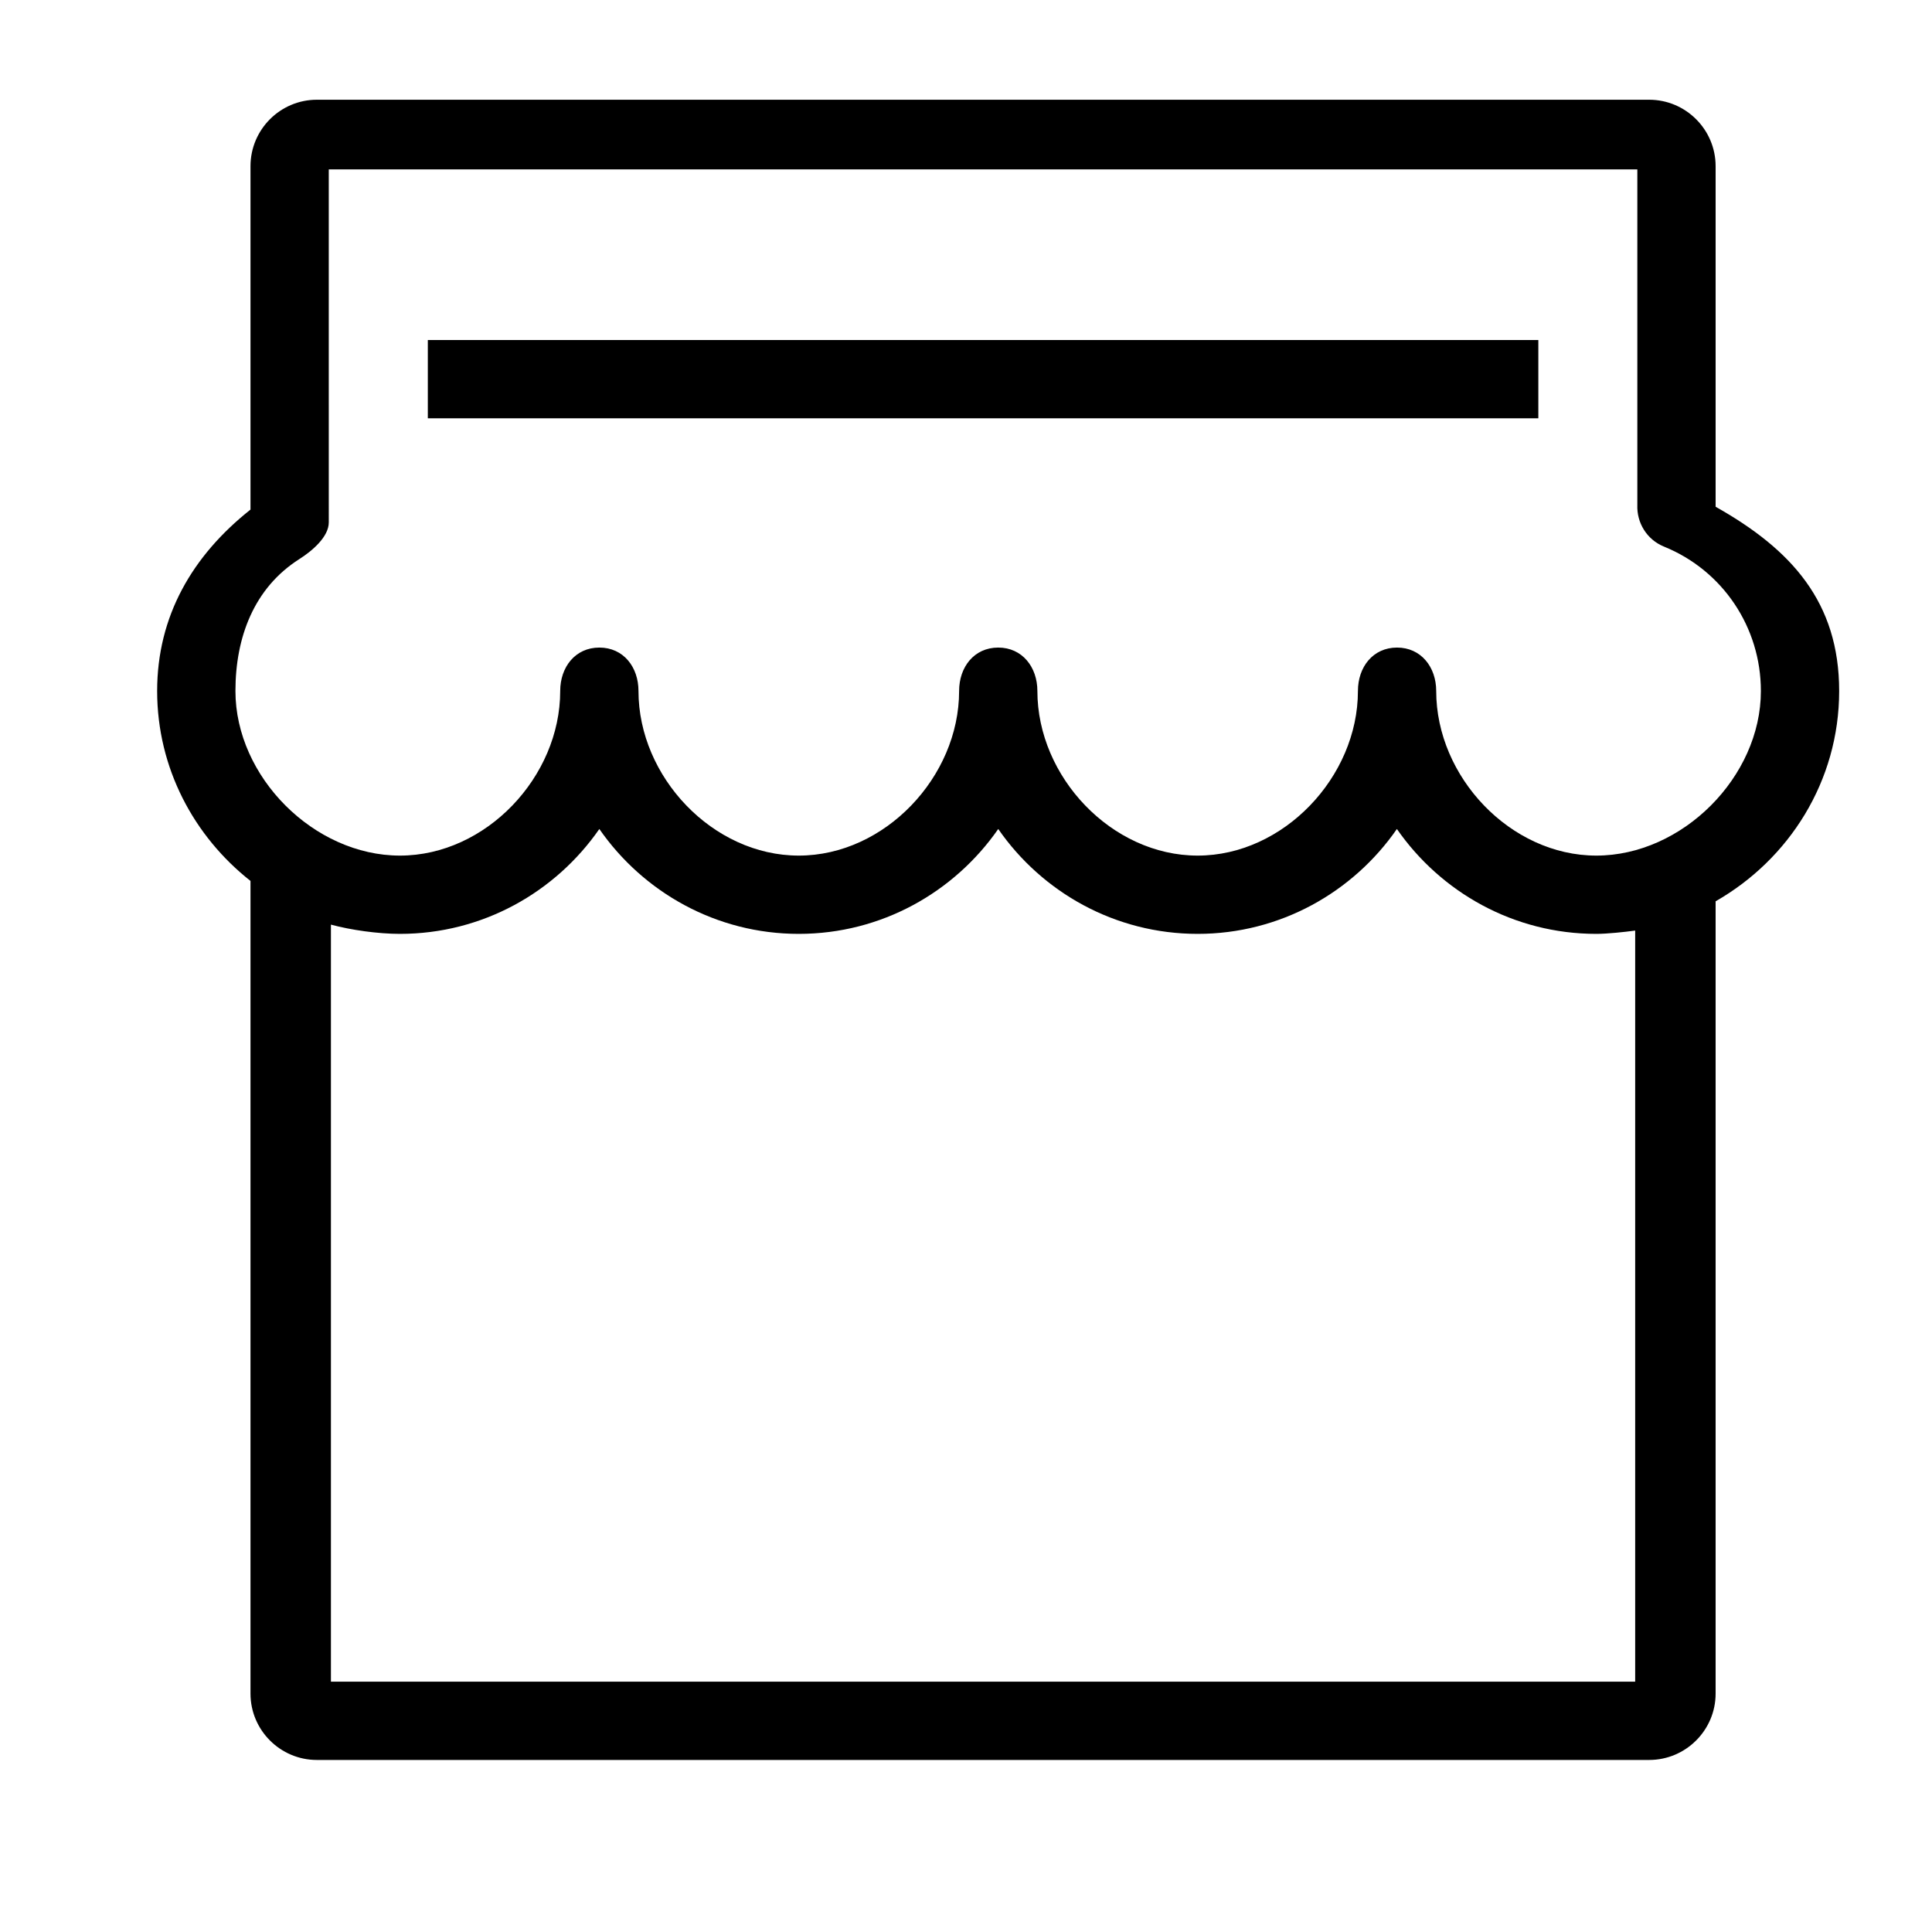 <?xml version="1.0" standalone="no"?><!DOCTYPE svg PUBLIC "-//W3C//DTD SVG 1.1//EN" "http://www.w3.org/Graphics/SVG/1.1/DTD/svg11.dtd"><svg class="icon" width="200px" height="200.00px" viewBox="0 0 1024 1024" version="1.1" xmlns="http://www.w3.org/2000/svg"><path d="M226.755 180.218l588.594 0 0 41.489-588.594 0 0-41.489Z"  /><path d="M974.795 366.253c0-47.089-25.273-75.041-65.482-97.662L909.312 88.08c0-19.43-15.832-35.217-35.217-35.217L167.939 52.863c-19.386 0-35.173 15.788-35.173 35.217l0 182.014c-30.763 24.378-49.473 56.4-49.473 96.158 0 40.93 19.565 77.089 49.473 100.656l0 430.731c0 19.383 15.788 35.174 35.173 35.174l706.155 0c19.386 0 35.217-15.789 35.217-35.174L909.311 477.702C948.17 455.53 974.795 414.106 974.795 366.253M866.682 891.324l-691.284 0L175.397 490.071c10.612 2.878 25.057 4.902 36.571 4.902 43.806 0 82.44-22.082 105.692-55.588 23.253 33.506 61.932 55.588 105.69 55.588 43.808 0 82.441-22.082 105.737-55.588 23.21 33.506 61.889 55.588 105.693 55.588 43.716 0 82.396-22.082 105.602-55.588 23.296 33.506 61.885 55.588 105.692 55.588 5.846 0 14.939-0.987 20.605-1.752L866.68 891.324zM846.078 453.485c-45.516 0-84.86-41.719-84.86-87.233 0-12.728-8.062-23.026-20.745-23.026-12.77 0-20.743 10.3-20.743 23.026 0 45.515-39.434 87.233-84.948 87.233-45.604 0-84.949-41.719-84.949-87.233 0-12.728-8.063-23.026-20.743-23.026-12.772 0-20.743 10.3-20.743 23.026 0 45.515-39.389 87.233-84.995 87.233-45.56 0-84.948-41.719-84.948-87.233 0-12.728-7.971-23.026-20.743-23.026-12.728 0-20.743 10.3-20.743 23.026 0 45.515-39.345 87.233-84.949 87.233-45.56 0-87.185-41.719-87.185-87.233 0-28.469 9.825-54.644 33.886-69.939 6.883-4.361 15.586-11.826 15.586-19.428l0 0L174.255 89.785l693.567 0 0 177.883c-0.357 9.312 4.95 18.305 14.124 22.039 31.212 12.682 51.36 42.814 51.36 76.546C933.307 411.767 891.683 453.485 846.078 453.485"  /></svg>